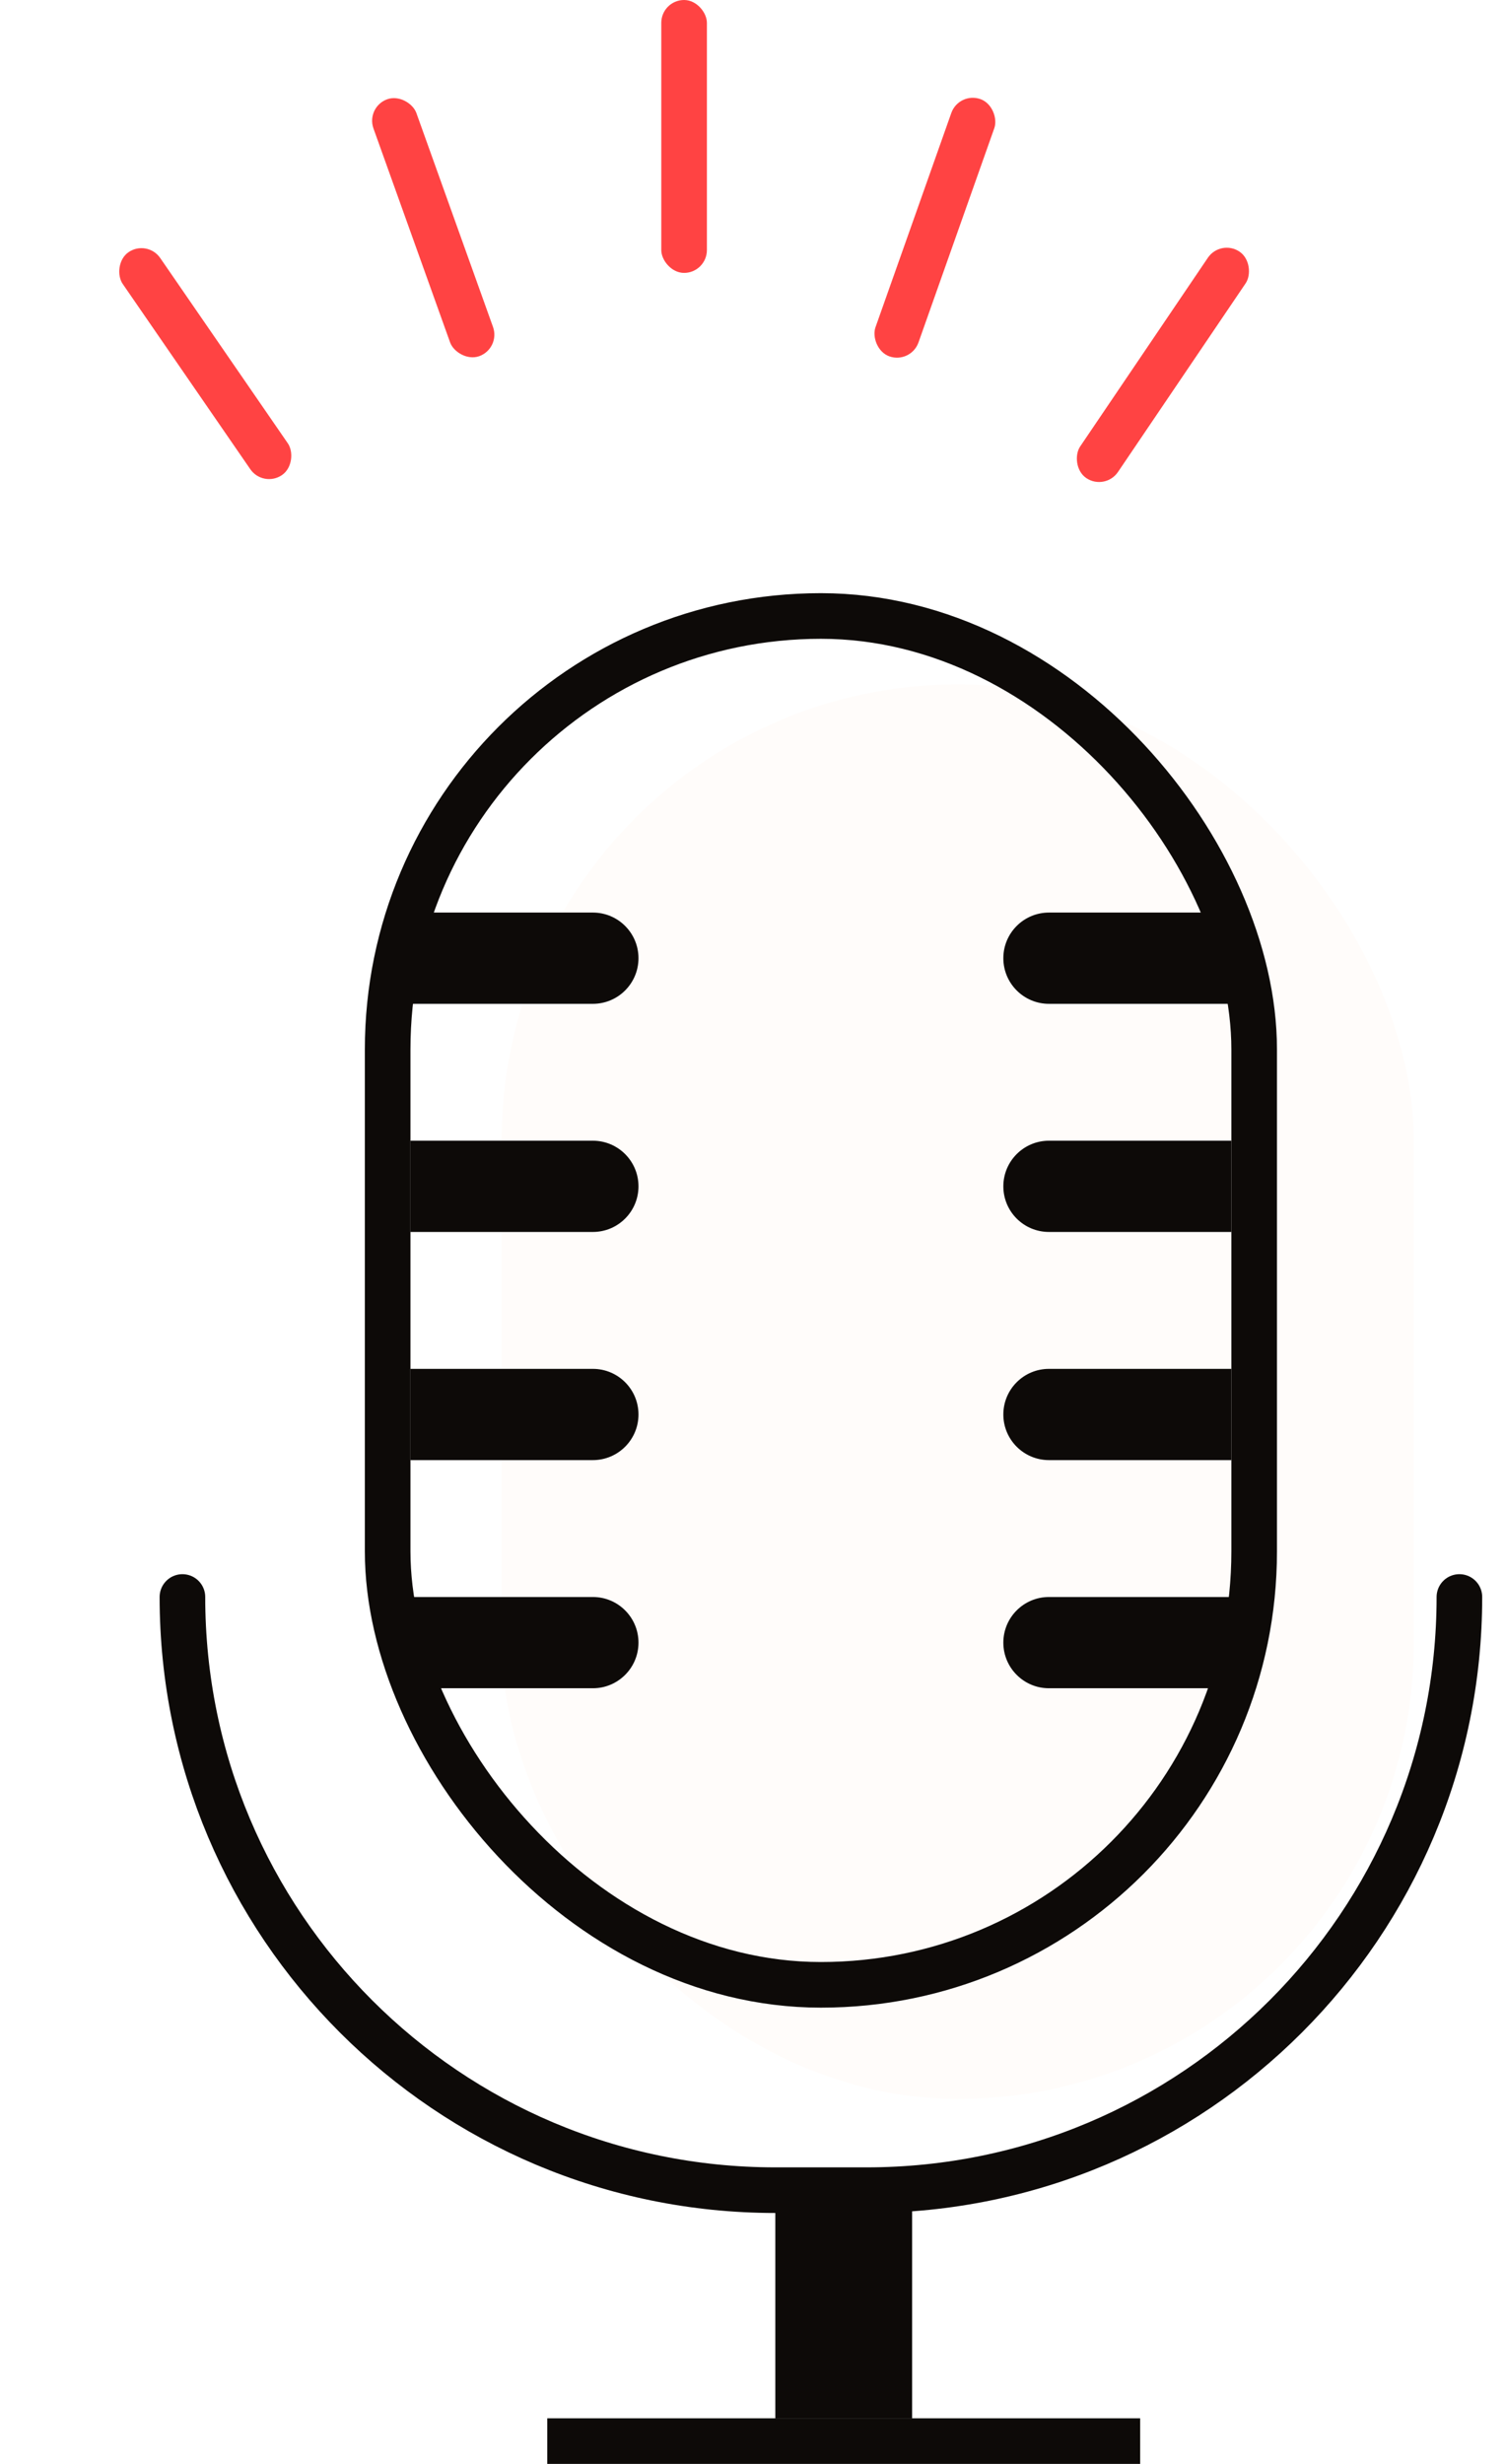 <svg width="33" height="54" viewBox="0 0 33 54" fill="none" xmlns="http://www.w3.org/2000/svg">
<g filter="url(#filter0_d_1246_1424)">
<rect x="14" y="46" width="3" height="5" fill="#0D0A08"/>
<rect x="9" y="52" width="1" height="13" transform="rotate(-90 9 52)" fill="#0D0A08"/>
<path d="M29 33V33C29 40.18 23.18 46 16 46H14C6.82 46 1 40.18 1 33V33" stroke="#0D0A08" stroke-linecap="round"/>
<g filter="url(#filter1_i_1246_1424)">
<rect x="5" y="11" width="20" height="31" rx="10" fill="#FFFCFA"/>
</g>
<rect x="5.5" y="11.5" width="19" height="30" rx="9.5" stroke="#0D0A08"/>
<path d="M24 18H20C19.448 18 19 18.448 19 19C19 19.552 19.448 20 20 20H24V18Z" fill="#0D0A08"/>
<path d="M24 23H20C19.448 23 19 23.448 19 24C19 24.552 19.448 25 20 25H24V23Z" fill="#0D0A08"/>
<path d="M24 28H20C19.448 28 19 28.448 19 29C19 29.552 19.448 30 20 30H24V28Z" fill="#0D0A08"/>
<path d="M24 33H20C19.448 33 19 33.448 19 34C19 34.552 19.448 35 20 35H24V33Z" fill="#0D0A08"/>
<path d="M6 18H10C10.552 18 11 18.448 11 19C11 19.552 10.552 20 10 20H6V18Z" fill="#0D0A08"/>
<path d="M6 23H10C10.552 23 11 23.448 11 24C11 24.552 10.552 25 10 25H6V23Z" fill="#0D0A08"/>
<path d="M6 28H10C10.552 28 11 28.448 11 29C11 29.552 10.552 30 10 30H6V28Z" fill="#0D0A08"/>
<path d="M6 33H10C10.552 33 11 33.448 11 34C11 34.552 10.552 35 10 35H6V33Z" fill="#0D0A08"/>
</g>
<rect x="26.765" y="5.235" width="1" height="5.993" rx="0.5" transform="rotate(34.099 26.765 5.235)" fill="#FF4343"/>
<rect width="1" height="5.935" rx="0.5" transform="matrix(0.823 -0.567 -0.567 -0.823 5.772 10.695)" fill="#FF4343"/>
<rect x="14.5" width="1" height="5.981" rx="0.5" fill="#FF4343"/>
<rect x="21.026" y="2.005" width="1" height="5.981" rx="0.5" transform="rotate(19.496 21.026 2.005)" fill="#FF4343"/>
<rect x="8.02" y="2.344" width="1" height="5.981" rx="0.5" transform="rotate(-19.716 8.02 2.344)" fill="#FF4343"/>
<defs>
<filter id="filter0_d_1246_1424" x="0.5" y="11" width="32" height="43" filterUnits="userSpaceOnUse" color-interpolation-filters="sRGB">
<feFlood flood-opacity="0" result="BackgroundImageFix"/>
<feColorMatrix in="SourceAlpha" type="matrix" values="0 0 0 0 0 0 0 0 0 0 0 0 0 0 0 0 0 0 127 0" result="hardAlpha"/>
<feOffset dx="3" dy="2"/>
<feComposite in2="hardAlpha" operator="out"/>
<feColorMatrix type="matrix" values="0 0 0 0 0.051 0 0 0 0 0.039 0 0 0 0 0.031 0 0 0 0.14 0"/>
<feBlend mode="normal" in2="BackgroundImageFix" result="effect1_dropShadow_1246_1424"/>
<feBlend mode="normal" in="SourceGraphic" in2="effect1_dropShadow_1246_1424" result="shape"/>
</filter>
<filter id="filter1_i_1246_1424" x="5" y="11" width="20" height="31" filterUnits="userSpaceOnUse" color-interpolation-filters="sRGB">
<feFlood flood-opacity="0" result="BackgroundImageFix"/>
<feBlend mode="normal" in="SourceGraphic" in2="BackgroundImageFix" result="shape"/>
<feColorMatrix in="SourceAlpha" type="matrix" values="0 0 0 0 0 0 0 0 0 0 0 0 0 0 0 0 0 0 127 0" result="hardAlpha"/>
<feOffset dx="3" dy="2"/>
<feComposite in2="hardAlpha" operator="arithmetic" k2="-1" k3="1"/>
<feColorMatrix type="matrix" values="0 0 0 0 0.051 0 0 0 0 0.039 0 0 0 0 0.031 0 0 0 0.14 0"/>
<feBlend mode="normal" in2="shape" result="effect1_innerShadow_1246_1424"/>
</filter>
</defs>
</svg>
